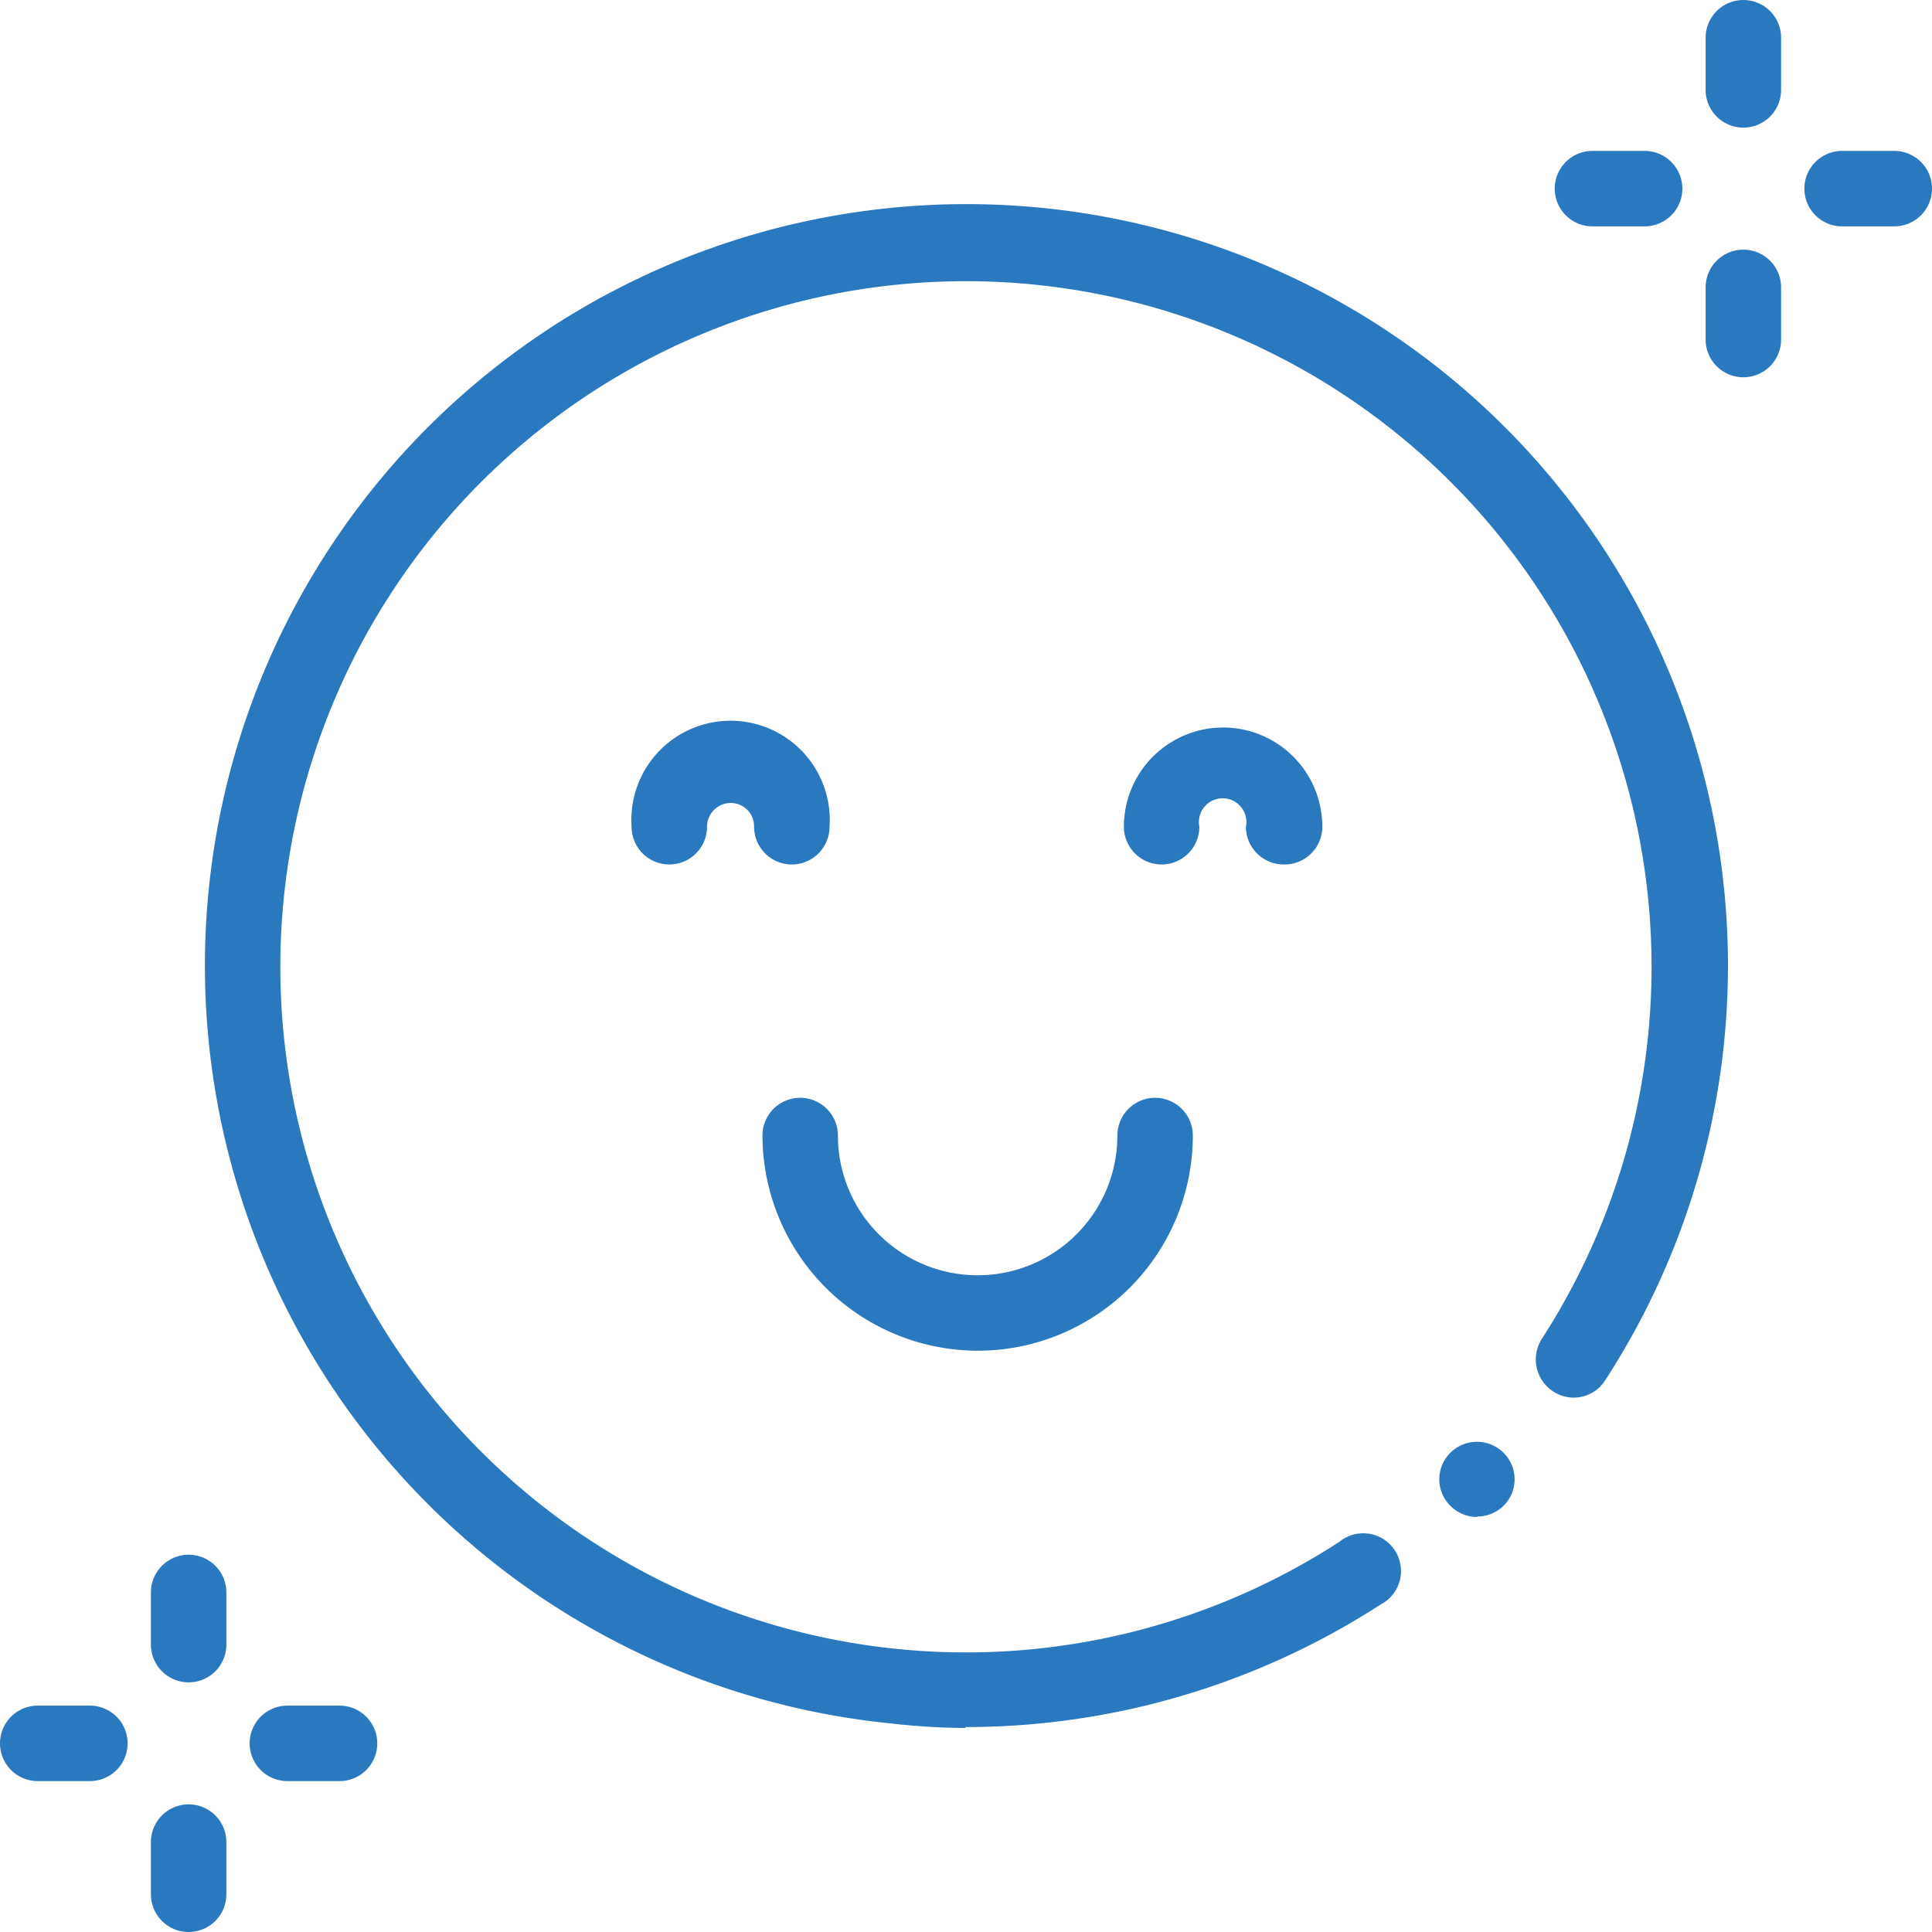 <svg xmlns="http://www.w3.org/2000/svg" viewBox="0 0 41.48 41.48"><defs><style>.cls-1{fill:#2a79be;fill-rule:evenodd;}</style></defs><g id="Layer_2" data-name="Layer 2"><g id="Layer_1-2" data-name="Layer 1"><path class="cls-1" d="M20.73,37.1A14.64,14.64,0,0,1,19.11,37a16.35,16.35,0,1,1,15.35-7.36.8.8,0,0,1-1.12.23.82.82,0,0,1-.24-1.12,14.72,14.72,0,1,0-4.34,4.35.81.81,0,1,1,.88,1.35,16.4,16.4,0,0,1-8.91,2.63Z"/><path class="cls-1" d="M31.71,32.57a.81.81,0,0,1-.57-.24.8.8,0,0,1,0-1.14l0,0a.81.81,0,0,1,1.14,0,.8.8,0,0,1,0,1.14l0,0a.81.81,0,0,1-.57.23Z"/><path class="cls-1" d="M17,18.56a.81.81,0,0,1-.81-.81.5.5,0,0,0-.5-.51.51.51,0,0,0-.51.51.81.81,0,0,1-1.62,0,2.13,2.13,0,1,1,4.25,0,.81.81,0,0,1-.81.81Z"/><path class="cls-1" d="M27.56,18.56a.81.81,0,0,1-.81-.81.51.51,0,1,0-1,0,.81.81,0,0,1-1.62,0,2.13,2.13,0,0,1,4.26,0,.81.81,0,0,1-.81.81Z"/><path class="cls-1" d="M21,29a4.63,4.63,0,0,1-4.63-4.62.81.81,0,1,1,1.62,0,3,3,0,0,0,6,0,.81.81,0,1,1,1.62,0A4.62,4.62,0,0,1,21,29Z"/><path class="cls-1" d="M37.43,2.74a.81.81,0,0,1-.81-.81V.81a.81.81,0,0,1,1.62,0V1.93A.81.81,0,0,1,37.43,2.74Z"/><path class="cls-1" d="M37.43,8.1a.81.81,0,0,1-.81-.81V6.17a.81.81,0,0,1,1.62,0V7.29A.81.81,0,0,1,37.43,8.1Z"/><path class="cls-1" d="M40.67,4.86H39.55a.81.81,0,0,1,0-1.62h1.12a.81.81,0,1,1,0,1.62Z"/><path class="cls-1" d="M35.31,4.86H34.19a.81.81,0,0,1,0-1.62h1.12a.81.81,0,1,1,0,1.62Z"/><path class="cls-1" d="M4.05,36.12a.81.81,0,0,1-.81-.81V34.19a.81.81,0,0,1,1.62,0v1.12A.81.81,0,0,1,4.05,36.12Z"/><path class="cls-1" d="M4.05,41.48a.81.81,0,0,1-.81-.81V39.55a.81.81,0,0,1,1.62,0v1.12A.81.81,0,0,1,4.05,41.48Z"/><path class="cls-1" d="M7.29,38.24H6.17a.81.81,0,1,1,0-1.62H7.29a.81.81,0,0,1,0,1.62Z"/><path class="cls-1" d="M1.93,38.24H.81a.81.81,0,0,1,0-1.62H1.93a.81.81,0,0,1,0,1.62Z"/></g></g></svg>